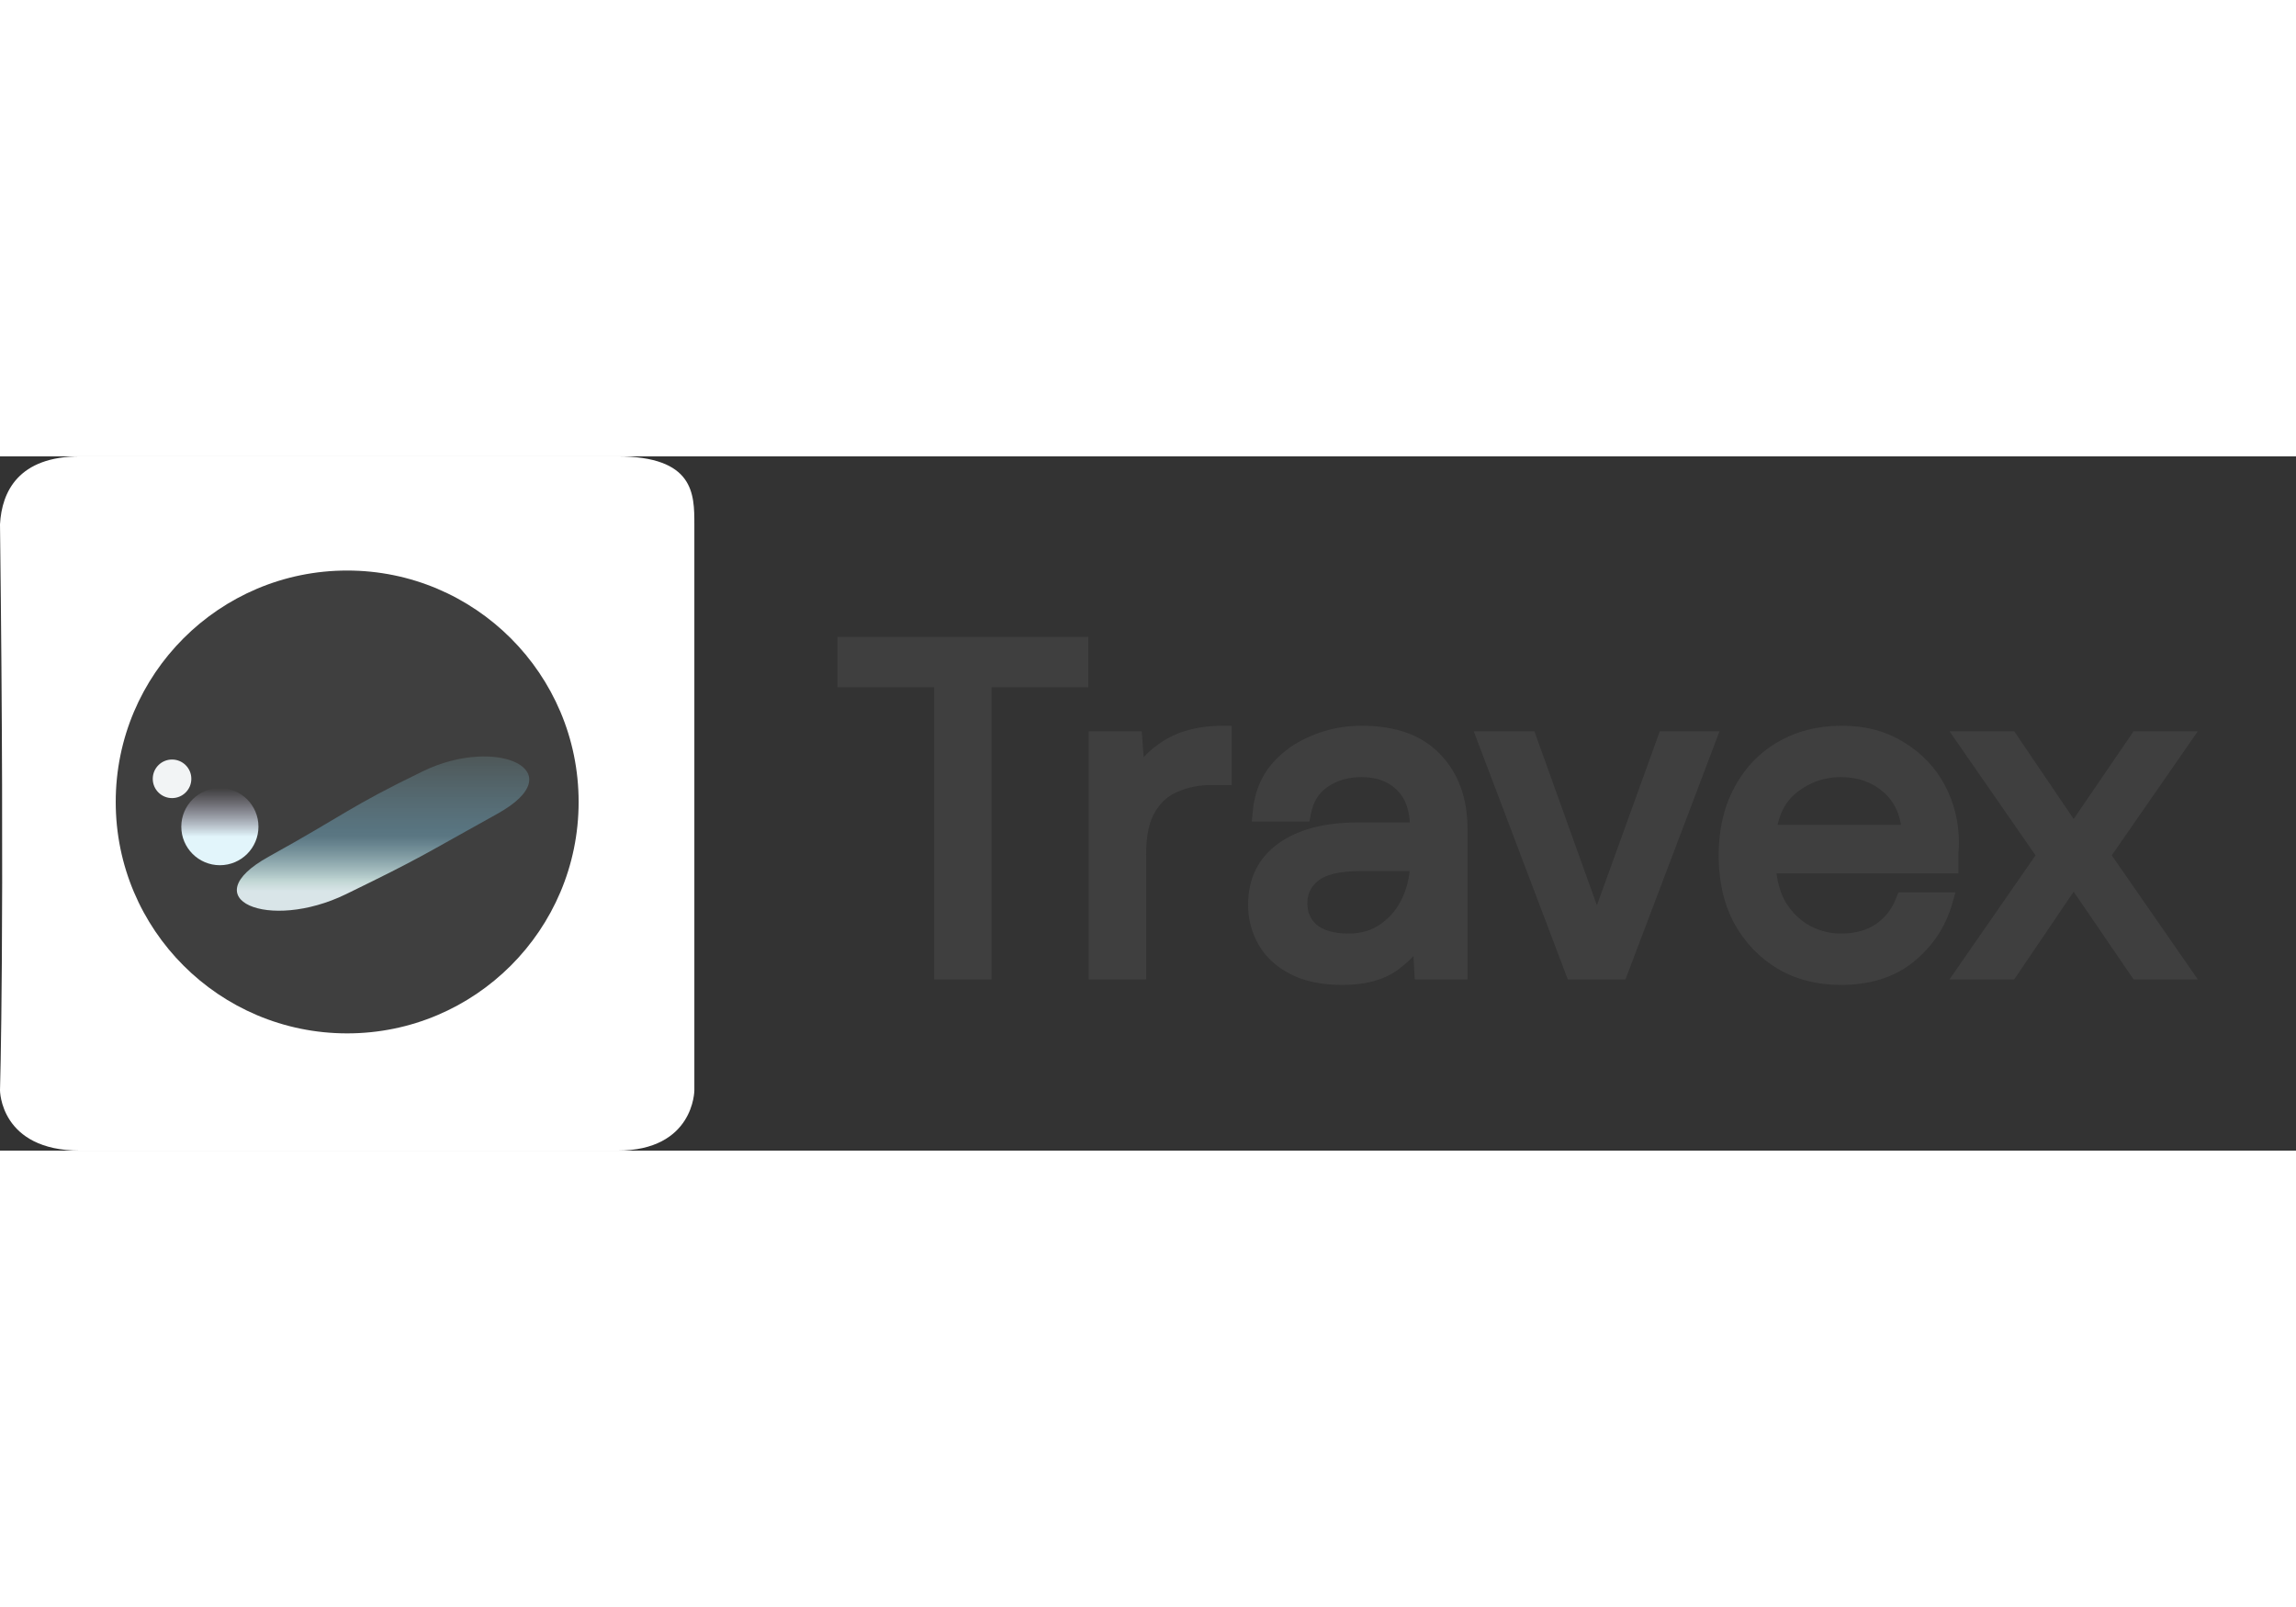 <svg width="100" height="70" viewBox="0 0 992 300" fill="none" xmlns="http://www.w3.org/2000/svg">
<rect x="0" y="0" width="992" height="300" fill="#333333" stroke="none"/>
<path d="M0 273.913C0 273.913 2.133 205.87 0 29.348C0.786 15.193 8 1.96389e-05 34.667 5.81757e-06H266.667C300 4.29197e-06 300 16.304 300 29.348V273.913C300 273.913 300 300 266.667 300H34.667C2.54313e-06 300 0 273.913 0 273.913Z" fill="white"/>
<circle cx="150" cy="149.333" r="100" fill="#3F3F3F"/>
<path d="M116.143 172.939C149.481 154.478 150.814 151.525 182.819 136.018C214.824 120.511 248.162 136.018 214.824 154.478C181.486 172.939 182.819 172.939 149.481 189.184C116.143 205.429 82.804 191.399 116.143 172.939Z" fill="url(#paint0_linear_946_18)"/>
<ellipse cx="95" cy="160" rx="16.667" ry="16.667" fill="url(#paint1_linear_946_18)"/>
<ellipse cx="74.333" cy="139.333" rx="8.333" ry="8.333" fill="#F2F4F5"/>
<path d="M407.6 222V95.8H365.8V82H466.2V95.8H424.4V222H407.6ZM474.386 222V122.8H489.586L490.986 141.8C494.053 135.267 498.719 130.067 504.986 126.2C511.253 122.333 518.986 120.4 528.186 120.4V138H523.586C517.719 138 512.319 139.067 507.386 141.2C502.453 143.2 498.519 146.667 495.586 151.6C492.653 156.533 491.186 163.333 491.186 172V222H474.386ZM580.042 224.4C571.776 224.4 564.909 223 559.442 220.2C553.976 217.4 549.909 213.667 547.242 209C544.576 204.333 543.242 199.267 543.242 193.8C543.242 183.667 547.109 175.867 554.842 170.4C562.576 164.933 573.109 162.2 586.442 162.2H613.242V161C613.242 152.333 610.976 145.8 606.442 141.4C601.909 136.867 595.842 134.6 588.242 134.6C581.709 134.6 576.042 136.267 571.242 139.6C566.576 142.8 563.642 147.533 562.442 153.8H545.242C545.909 146.6 548.309 140.533 552.442 135.6C556.709 130.667 561.976 126.933 568.242 124.4C574.509 121.733 581.176 120.4 588.242 120.4C602.109 120.4 612.509 124.133 619.442 131.6C626.509 138.933 630.042 148.733 630.042 161V222H615.042L614.042 204.2C611.242 209.8 607.109 214.6 601.642 218.6C596.309 222.467 589.109 224.4 580.042 224.4ZM582.642 210.2C589.042 210.2 594.509 208.533 599.042 205.2C603.709 201.867 607.242 197.533 609.642 192.2C612.042 186.867 613.242 181.267 613.242 175.4V175.2H587.842C577.976 175.2 570.976 176.933 566.842 180.4C562.842 183.733 560.842 187.933 560.842 193C560.842 198.2 562.709 202.4 566.442 205.6C570.309 208.667 575.709 210.2 582.642 210.2ZM680.134 222L642.534 122.8H660.134L689.934 205.8L719.934 122.8H737.134L699.534 222H680.134ZM795.353 224.4C785.886 224.4 777.486 222.267 770.153 218C762.82 213.6 757.02 207.533 752.753 199.8C748.62 192.067 746.553 182.933 746.553 172.4C746.553 162 748.62 152.933 752.753 145.2C756.886 137.333 762.62 131.267 769.953 127C777.42 122.6 786.02 120.4 795.753 120.4C805.353 120.4 813.62 122.6 820.553 127C827.62 131.267 833.02 136.933 836.753 144C840.486 151.067 842.353 158.667 842.353 166.8C842.353 168.267 842.286 169.733 842.153 171.2C842.153 172.667 842.153 174.333 842.153 176.2H763.153C763.553 183.8 765.286 190.133 768.353 195.2C771.553 200.133 775.486 203.867 780.153 206.4C784.953 208.933 790.02 210.2 795.353 210.2C802.286 210.2 808.086 208.6 812.753 205.4C817.42 202.2 820.82 197.867 822.953 192.4H839.553C836.886 201.6 831.753 209.267 824.153 215.4C816.686 221.4 807.086 224.4 795.353 224.4ZM795.353 134.6C787.353 134.6 780.22 137.067 773.953 142C767.82 146.8 764.286 153.867 763.353 163.2H825.753C825.353 154.267 822.286 147.267 816.553 142.2C810.82 137.133 803.753 134.6 795.353 134.6ZM849.933 222L884.333 172.4L849.933 122.8H868.133L895.933 163.8L923.933 122.8H941.933L907.533 172.4L941.933 222H923.933L895.933 181L868.133 222H849.933Z" fill="#3F3F3F"/>
<path d="M407.6 222H403.6V226H407.6V222ZM407.6 95.8H411.6V91.8H407.6V95.8ZM365.8 95.8H361.8V99.8H365.8V95.8ZM365.8 82V78H361.8V82H365.8ZM466.2 82H470.2V78H466.2V82ZM466.2 95.8V99.8H470.2V95.8H466.2ZM424.4 95.8V91.8H420.4V95.8H424.4ZM424.4 222V226H428.4V222H424.4ZM411.6 222V95.8H403.6V222H411.6ZM407.6 91.8H365.8V99.8H407.6V91.8ZM369.8 95.8V82H361.8V95.8H369.8ZM365.8 86H466.2V78H365.8V86ZM462.2 82V95.8H470.2V82H462.2ZM466.2 91.8H424.4V99.8H466.2V91.8ZM420.4 95.8V222H428.4V95.8H420.4ZM424.4 218H407.6V226H424.4V218ZM474.386 222H470.386V226H474.386V222ZM474.386 122.8V118.8H470.386V122.8H474.386ZM489.586 122.8L493.575 122.506L493.302 118.8H489.586V122.8ZM490.986 141.8L486.997 142.094L488.119 157.322L494.607 143.5L490.986 141.8ZM504.986 126.2L502.886 122.796L502.886 122.796L504.986 126.2ZM528.186 120.4H532.186V116.4H528.186V120.4ZM528.186 138V142H532.186V138H528.186ZM507.386 141.2L508.889 144.907L508.931 144.89L508.974 144.871L507.386 141.2ZM491.186 222V226H495.186V222H491.186ZM478.386 222V122.8H470.386V222H478.386ZM474.386 126.8H489.586V118.8H474.386V126.8ZM485.597 123.094L486.997 142.094L494.975 141.506L493.575 122.506L485.597 123.094ZM494.607 143.5C497.336 137.685 501.467 133.071 507.086 129.604L502.886 122.796C495.971 127.062 490.769 132.848 487.365 140.1L494.607 143.5ZM507.086 129.604C512.582 126.213 519.544 124.4 528.186 124.4V116.4C518.428 116.4 509.924 118.453 502.886 122.796L507.086 129.604ZM524.186 120.4V138H532.186V120.4H524.186ZM528.186 134H523.586V142H528.186V134ZM523.586 134C517.224 134 511.277 135.159 505.798 137.529L508.974 144.871C513.361 142.974 518.215 142 523.586 142V134ZM505.883 137.493C500.076 139.847 495.49 143.934 492.148 149.556L499.024 153.644C501.548 149.399 504.83 146.553 508.889 144.907L505.883 137.493ZM492.148 149.556C488.705 155.346 487.186 162.953 487.186 172H495.186C495.186 163.713 496.6 157.721 499.024 153.644L492.148 149.556ZM487.186 172V222H495.186V172H487.186ZM491.186 218H474.386V226H491.186V218ZM559.442 220.2L561.266 216.64L561.266 216.64L559.442 220.2ZM547.242 209L550.715 207.015L547.242 209ZM554.842 170.4L552.533 167.134L552.533 167.134L554.842 170.4ZM613.242 162.2V166.2H617.242V162.2H613.242ZM606.442 141.4L603.614 144.228L603.635 144.25L603.656 144.27L606.442 141.4ZM571.242 139.6L573.504 142.899L573.514 142.892L573.524 142.885L571.242 139.6ZM562.442 153.8V157.8H565.749L566.371 154.552L562.442 153.8ZM545.242 153.8L541.259 153.431L540.855 157.8H545.242V153.8ZM552.442 135.6L549.417 132.983L549.396 133.007L549.376 133.031L552.442 135.6ZM568.242 124.4L569.741 128.108L569.775 128.095L569.808 128.081L568.242 124.4ZM619.442 131.6L616.511 134.322L616.536 134.349L616.562 134.376L619.442 131.6ZM630.042 222V226H634.042V222H630.042ZM615.042 222L611.048 222.224L611.261 226H615.042V222ZM614.042 204.2L618.036 203.976L617.192 188.956L610.464 202.411L614.042 204.2ZM601.642 218.6L603.99 221.838L603.997 221.833L604.004 221.828L601.642 218.6ZM599.042 205.2L596.717 201.945L596.695 201.961L596.673 201.977L599.042 205.2ZM609.642 192.2L613.29 193.841L613.29 193.841L609.642 192.2ZM613.242 175.2H617.242V171.2H613.242V175.2ZM566.842 180.4L569.403 183.473L569.413 183.465L566.842 180.4ZM566.442 205.6L563.839 208.637L563.897 208.687L563.957 208.734L566.442 205.6ZM580.042 220.4C572.2 220.4 566.007 219.068 561.266 216.64L557.619 223.76C563.811 226.932 571.351 228.4 580.042 228.4V220.4ZM561.266 216.64C556.389 214.142 552.944 210.915 550.715 207.015L543.769 210.985C546.874 216.418 551.562 220.658 557.619 223.76L561.266 216.64ZM550.715 207.015C548.4 202.964 547.242 198.583 547.242 193.8H539.242C539.242 199.95 540.751 205.703 543.769 210.985L550.715 207.015ZM547.242 193.8C547.242 184.858 550.563 178.324 557.151 173.666L552.533 167.134C543.655 173.41 539.242 182.475 539.242 193.8H547.242ZM557.151 173.666C563.984 168.836 573.61 166.2 586.442 166.2V158.2C572.608 158.2 561.167 161.031 552.533 167.134L557.151 173.666ZM586.442 166.2H613.242V158.2H586.442V166.2ZM617.242 162.2V161H609.242V162.2H617.242ZM617.242 161C617.242 151.665 614.791 143.929 609.228 138.53L603.656 144.27C607.16 147.671 609.242 153.002 609.242 161H617.242ZM609.271 138.572C603.85 133.151 596.692 130.6 588.242 130.6V138.6C594.993 138.6 599.968 140.583 603.614 144.228L609.271 138.572ZM588.242 130.6C580.993 130.6 574.508 132.462 568.961 136.315L573.524 142.885C577.576 140.071 582.424 138.6 588.242 138.6V130.6ZM568.98 136.301C563.33 140.175 559.884 145.89 558.514 153.048L566.371 154.552C567.4 149.177 569.821 145.425 573.504 142.899L568.98 136.301ZM562.442 149.8H545.242V157.8H562.442V149.8ZM549.225 154.169C549.826 147.674 551.96 142.404 555.508 138.169L549.376 133.031C544.657 138.663 541.991 145.526 541.259 153.431L549.225 154.169ZM555.468 138.217C559.304 133.781 564.041 130.413 569.741 128.108L566.743 120.692C559.91 123.454 554.114 127.553 549.417 132.983L555.468 138.217ZM569.808 128.081C575.561 125.633 581.693 124.4 588.242 124.4V116.4C580.658 116.4 573.457 117.834 566.676 120.719L569.808 128.081ZM588.242 124.4C601.413 124.4 610.578 127.932 616.511 134.322L622.373 128.878C614.44 120.335 602.805 116.4 588.242 116.4V124.4ZM616.562 134.376C622.768 140.816 626.042 149.544 626.042 161H634.042C634.042 147.923 630.25 137.051 622.323 128.824L616.562 134.376ZM626.042 161V222H634.042V161H626.042ZM630.042 218H615.042V226H630.042V218ZM619.036 221.776L618.036 203.976L610.048 204.424L611.048 222.224L619.036 221.776ZM610.464 202.411C607.972 207.396 604.276 211.717 599.28 215.372L604.004 221.828C609.942 217.483 614.512 212.204 617.62 205.989L610.464 202.411ZM599.294 215.362C594.858 218.578 588.576 220.4 580.042 220.4V228.4C589.642 228.4 597.76 226.356 603.99 221.838L599.294 215.362ZM582.642 214.2C589.773 214.2 596.099 212.329 601.412 208.423L596.673 201.977C592.918 204.738 588.312 206.2 582.642 206.2V214.2ZM601.367 208.455C606.622 204.702 610.605 199.807 613.29 193.841L605.995 190.559C603.879 195.26 600.796 199.032 596.717 201.945L601.367 208.455ZM613.29 193.841C615.923 187.99 617.242 181.831 617.242 175.4H609.242C609.242 180.703 608.162 185.743 605.995 190.559L613.29 193.841ZM617.242 175.4V175.2H609.242V175.4H617.242ZM613.242 171.2H587.842V179.2H613.242V171.2ZM587.842 171.2C577.725 171.2 569.519 172.934 564.272 177.335L569.413 183.465C572.432 180.932 578.226 179.2 587.842 179.2V171.2ZM564.281 177.327C559.399 181.396 556.842 186.709 556.842 193H564.842C564.842 189.158 566.286 186.07 569.403 183.473L564.281 177.327ZM556.842 193C556.842 199.291 559.163 204.629 563.839 208.637L569.045 202.563C566.255 200.171 564.842 197.109 564.842 193H556.842ZM563.957 208.734C568.768 212.55 575.165 214.2 582.642 214.2V206.2C576.253 206.2 571.85 204.784 568.928 202.466L563.957 208.734ZM680.134 222L676.394 223.418L677.373 226H680.134V222ZM642.534 122.8V118.8H636.741L638.794 124.218L642.534 122.8ZM660.134 122.8L663.899 121.448L662.948 118.8H660.134V122.8ZM689.934 205.8L686.17 207.152L689.922 217.602L693.696 207.16L689.934 205.8ZM719.934 122.8V118.8H717.127L716.173 121.44L719.934 122.8ZM737.134 122.8L740.875 124.218L742.928 118.8H737.134V122.8ZM699.534 222V226H702.296L703.275 223.418L699.534 222ZM683.875 220.582L646.275 121.382L638.794 124.218L676.394 223.418L683.875 220.582ZM642.534 126.8H660.134V118.8H642.534V126.8ZM656.37 124.152L686.17 207.152L693.699 204.448L663.899 121.448L656.37 124.152ZM693.696 207.16L723.696 124.16L716.173 121.44L686.173 204.44L693.696 207.16ZM719.934 126.8H737.134V118.8H719.934V126.8ZM733.394 121.382L695.794 220.582L703.275 223.418L740.875 124.218L733.394 121.382ZM699.534 218H680.134V226H699.534V218ZM770.153 218L768.095 221.43L768.118 221.444L768.142 221.457L770.153 218ZM752.753 199.8L749.225 201.686L749.238 201.709L749.251 201.732L752.753 199.8ZM752.753 145.2L756.281 147.086L756.288 147.073L756.294 147.061L752.753 145.2ZM769.953 127L771.965 130.457L771.974 130.452L771.984 130.446L769.953 127ZM820.553 127L818.41 130.377L818.447 130.401L818.486 130.424L820.553 127ZM836.753 144L840.29 142.132L836.753 144ZM842.153 171.2L838.17 170.838L838.153 171.019V171.2H842.153ZM842.153 176.2V180.2H846.153V176.2H842.153ZM763.153 176.2V172.2H758.937L759.159 176.41L763.153 176.2ZM768.353 195.2L764.931 197.271L764.963 197.325L764.997 197.377L768.353 195.2ZM780.153 206.4L778.245 209.915L778.265 209.927L778.286 209.938L780.153 206.4ZM812.753 205.4L810.491 202.101L810.491 202.101L812.753 205.4ZM822.953 192.4V188.4H820.22L819.227 190.946L822.953 192.4ZM839.553 192.4L843.395 193.514L844.877 188.4H839.553V192.4ZM824.153 215.4L826.659 218.518L826.665 218.513L824.153 215.4ZM773.953 142L776.418 145.15L776.427 145.143L773.953 142ZM763.353 163.2L759.373 162.802L758.933 167.2H763.353V163.2ZM825.753 163.2V167.2H829.936L829.749 163.021L825.753 163.2ZM816.553 142.2L819.202 139.203L819.202 139.203L816.553 142.2ZM795.353 220.4C786.509 220.4 778.819 218.414 772.165 214.543L768.142 221.457C776.154 226.119 785.264 228.4 795.353 228.4V220.4ZM772.211 214.57C765.503 210.545 760.193 205.004 756.255 197.868L749.251 201.732C753.847 210.062 760.136 216.655 768.095 221.43L772.211 214.57ZM756.281 197.914C752.514 190.867 750.553 182.407 750.553 172.4H742.553C742.553 183.459 744.725 193.266 749.225 201.686L756.281 197.914ZM750.553 172.4C750.553 162.536 752.51 154.14 756.281 147.086L749.225 143.314C744.729 151.727 742.553 161.464 742.553 172.4H750.553ZM756.294 147.061C760.095 139.826 765.313 134.328 771.965 130.457L767.942 123.543C759.927 128.206 753.678 134.84 749.212 143.339L756.294 147.061ZM771.984 130.446C778.762 126.452 786.644 124.4 795.753 124.4V116.4C785.395 116.4 776.077 118.748 767.922 123.554L771.984 130.446ZM795.753 124.4C804.725 124.4 812.219 126.449 818.41 130.377L822.696 123.623C815.02 118.751 805.982 116.4 795.753 116.4V124.4ZM818.486 130.424C824.952 134.328 829.834 139.466 833.216 145.868L840.29 142.132C836.206 134.401 830.288 128.205 822.621 123.576L818.486 130.424ZM833.216 145.868C836.64 152.349 838.353 159.306 838.353 166.8H846.353C846.353 158.027 844.333 149.785 840.29 142.132L833.216 145.868ZM838.353 166.8C838.353 168.145 838.292 169.491 838.17 170.838L846.137 171.562C846.281 169.976 846.353 168.388 846.353 166.8H838.353ZM838.153 171.2C838.153 171.203 838.153 171.206 838.153 171.209C838.153 171.211 838.153 171.214 838.153 171.217C838.153 171.22 838.153 171.223 838.153 171.226C838.153 171.229 838.153 171.232 838.153 171.234C838.153 171.237 838.153 171.24 838.153 171.243C838.153 171.246 838.153 171.249 838.153 171.252C838.153 171.255 838.153 171.257 838.153 171.26C838.153 171.263 838.153 171.266 838.153 171.269C838.153 171.272 838.153 171.275 838.153 171.278C838.153 171.28 838.153 171.283 838.153 171.286C838.153 171.289 838.153 171.292 838.153 171.295C838.153 171.298 838.153 171.301 838.153 171.303C838.153 171.306 838.153 171.309 838.153 171.312C838.153 171.315 838.153 171.318 838.153 171.321C838.153 171.324 838.153 171.327 838.153 171.329C838.153 171.332 838.153 171.335 838.153 171.338C838.153 171.341 838.153 171.344 838.153 171.347C838.153 171.35 838.153 171.353 838.153 171.355C838.153 171.358 838.153 171.361 838.153 171.364C838.153 171.367 838.153 171.37 838.153 171.373C838.153 171.376 838.153 171.379 838.153 171.381C838.153 171.384 838.153 171.387 838.153 171.39C838.153 171.393 838.153 171.396 838.153 171.399C838.153 171.402 838.153 171.405 838.153 171.408C838.153 171.41 838.153 171.413 838.153 171.416C838.153 171.419 838.153 171.422 838.153 171.425C838.153 171.428 838.153 171.431 838.153 171.434C838.153 171.437 838.153 171.44 838.153 171.442C838.153 171.445 838.153 171.448 838.153 171.451C838.153 171.454 838.153 171.457 838.153 171.46C838.153 171.463 838.153 171.466 838.153 171.469C838.153 171.472 838.153 171.474 838.153 171.477C838.153 171.48 838.153 171.483 838.153 171.486C838.153 171.489 838.153 171.492 838.153 171.495C838.153 171.498 838.153 171.501 838.153 171.504C838.153 171.507 838.153 171.509 838.153 171.512C838.153 171.515 838.153 171.518 838.153 171.521C838.153 171.524 838.153 171.527 838.153 171.53C838.153 171.533 838.153 171.536 838.153 171.539C838.153 171.542 838.153 171.544 838.153 171.547C838.153 171.55 838.153 171.553 838.153 171.556C838.153 171.559 838.153 171.562 838.153 171.565C838.153 171.568 838.153 171.571 838.153 171.574C838.153 171.577 838.153 171.58 838.153 171.583C838.153 171.585 838.153 171.588 838.153 171.591C838.153 171.594 838.153 171.597 838.153 171.6C838.153 171.603 838.153 171.606 838.153 171.609C838.153 171.612 838.153 171.615 838.153 171.618C838.153 171.621 838.153 171.624 838.153 171.627C838.153 171.63 838.153 171.632 838.153 171.635C838.153 171.638 838.153 171.641 838.153 171.644C838.153 171.647 838.153 171.65 838.153 171.653C838.153 171.656 838.153 171.659 838.153 171.662C838.153 171.665 838.153 171.668 838.153 171.671C838.153 171.674 838.153 171.677 838.153 171.68C838.153 171.683 838.153 171.685 838.153 171.688C838.153 171.691 838.153 171.694 838.153 171.697C838.153 171.7 838.153 171.703 838.153 171.706C838.153 171.709 838.153 171.712 838.153 171.715C838.153 171.718 838.153 171.721 838.153 171.724C838.153 171.727 838.153 171.73 838.153 171.733C838.153 171.736 838.153 171.739 838.153 171.742C838.153 171.745 838.153 171.748 838.153 171.75C838.153 171.753 838.153 171.756 838.153 171.759C838.153 171.762 838.153 171.765 838.153 171.768C838.153 171.771 838.153 171.774 838.153 171.777C838.153 171.78 838.153 171.783 838.153 171.786C838.153 171.789 838.153 171.792 838.153 171.795C838.153 171.798 838.153 171.801 838.153 171.804C838.153 171.807 838.153 171.81 838.153 171.813C838.153 171.816 838.153 171.819 838.153 171.822C838.153 171.825 838.153 171.828 838.153 171.831C838.153 171.834 838.153 171.837 838.153 171.84C838.153 171.843 838.153 171.845 838.153 171.848C838.153 171.851 838.153 171.854 838.153 171.857C838.153 171.86 838.153 171.863 838.153 171.866C838.153 171.869 838.153 171.872 838.153 171.875C838.153 171.878 838.153 171.881 838.153 171.884C838.153 171.887 838.153 171.89 838.153 171.893C838.153 171.896 838.153 171.899 838.153 171.902C838.153 171.905 838.153 171.908 838.153 171.911C838.153 171.914 838.153 171.917 838.153 171.92C838.153 171.923 838.153 171.926 838.153 171.929C838.153 171.932 838.153 171.935 838.153 171.938C838.153 171.941 838.153 171.944 838.153 171.947C838.153 171.95 838.153 171.953 838.153 171.956C838.153 171.959 838.153 171.962 838.153 171.965C838.153 171.968 838.153 171.971 838.153 171.974C838.153 171.977 838.153 171.98 838.153 171.983C838.153 171.986 838.153 171.989 838.153 171.992C838.153 171.995 838.153 171.998 838.153 172.001C838.153 172.004 838.153 172.007 838.153 172.01C838.153 172.013 838.153 172.016 838.153 172.019C838.153 172.022 838.153 172.025 838.153 172.028C838.153 172.031 838.153 172.034 838.153 172.037C838.153 172.04 838.153 172.043 838.153 172.046C838.153 172.049 838.153 172.052 838.153 172.055C838.153 172.058 838.153 172.061 838.153 172.064C838.153 172.067 838.153 172.07 838.153 172.073C838.153 172.076 838.153 172.079 838.153 172.082C838.153 172.085 838.153 172.088 838.153 172.091C838.153 172.094 838.153 172.097 838.153 172.1C838.153 172.103 838.153 172.106 838.153 172.109C838.153 172.112 838.153 172.115 838.153 172.119C838.153 172.122 838.153 172.125 838.153 172.128C838.153 172.131 838.153 172.134 838.153 172.137C838.153 172.14 838.153 172.143 838.153 172.146C838.153 172.149 838.153 172.152 838.153 172.155C838.153 172.158 838.153 172.161 838.153 172.164C838.153 172.167 838.153 172.17 838.153 172.173C838.153 172.176 838.153 172.179 838.153 172.182C838.153 172.185 838.153 172.188 838.153 172.191C838.153 172.194 838.153 172.197 838.153 172.2C838.153 172.203 838.153 172.206 838.153 172.209C838.153 172.212 838.153 172.216 838.153 172.219C838.153 172.222 838.153 172.225 838.153 172.228C838.153 172.231 838.153 172.234 838.153 172.237C838.153 172.24 838.153 172.243 838.153 172.246C838.153 172.249 838.153 172.252 838.153 172.255C838.153 172.258 838.153 172.261 838.153 172.264C838.153 172.267 838.153 172.27 838.153 172.273C838.153 172.276 838.153 172.279 838.153 172.283C838.153 172.286 838.153 172.289 838.153 172.292C838.153 172.295 838.153 172.298 838.153 172.301C838.153 172.304 838.153 172.307 838.153 172.31C838.153 172.313 838.153 172.316 838.153 172.319C838.153 172.322 838.153 172.325 838.153 172.328C838.153 172.331 838.153 172.334 838.153 172.337C838.153 172.341 838.153 172.344 838.153 172.347C838.153 172.35 838.153 172.353 838.153 172.356C838.153 172.359 838.153 172.362 838.153 172.365C838.153 172.368 838.153 172.371 838.153 172.374C838.153 172.377 838.153 172.38 838.153 172.383C838.153 172.387 838.153 172.39 838.153 172.393C838.153 172.396 838.153 172.399 838.153 172.402C838.153 172.405 838.153 172.408 838.153 172.411C838.153 172.414 838.153 172.417 838.153 172.42C838.153 172.423 838.153 172.426 838.153 172.43C838.153 172.433 838.153 172.436 838.153 172.439C838.153 172.442 838.153 172.445 838.153 172.448C838.153 172.451 838.153 172.454 838.153 172.457C838.153 172.46 838.153 172.463 838.153 172.466C838.153 172.47 838.153 172.473 838.153 172.476C838.153 172.479 838.153 172.482 838.153 172.485C838.153 172.488 838.153 172.491 838.153 172.494C838.153 172.497 838.153 172.5 838.153 172.503C838.153 172.507 838.153 172.51 838.153 172.513C838.153 172.516 838.153 172.519 838.153 172.522C838.153 172.525 838.153 172.528 838.153 172.531C838.153 172.534 838.153 172.537 838.153 172.541C838.153 172.544 838.153 172.547 838.153 172.55C838.153 172.553 838.153 172.556 838.153 172.559C838.153 172.562 838.153 172.565 838.153 172.568C838.153 172.572 838.153 172.575 838.153 172.578C838.153 172.581 838.153 172.584 838.153 172.587C838.153 172.59 838.153 172.593 838.153 172.596C838.153 172.599 838.153 172.603 838.153 172.606C838.153 172.609 838.153 172.612 838.153 172.615C838.153 172.618 838.153 172.621 838.153 172.624C838.153 172.627 838.153 172.63 838.153 172.634C838.153 172.637 838.153 172.64 838.153 172.643C838.153 172.646 838.153 172.649 838.153 172.652C838.153 172.655 838.153 172.658 838.153 172.662C838.153 172.665 838.153 172.668 838.153 172.671C838.153 172.674 838.153 172.677 838.153 172.68C838.153 172.683 838.153 172.687 838.153 172.69C838.153 172.693 838.153 172.696 838.153 172.699C838.153 172.702 838.153 172.705 838.153 172.708C838.153 172.711 838.153 172.715 838.153 172.718C838.153 172.721 838.153 172.724 838.153 172.727C838.153 172.73 838.153 172.733 838.153 172.736C838.153 172.74 838.153 172.743 838.153 172.746C838.153 172.749 838.153 172.752 838.153 172.755C838.153 172.758 838.153 172.761 838.153 172.765C838.153 172.768 838.153 172.771 838.153 172.774C838.153 172.777 838.153 172.78 838.153 172.783C838.153 172.787 838.153 172.79 838.153 172.793C838.153 172.796 838.153 172.799 838.153 172.802C838.153 172.805 838.153 172.808 838.153 172.812C838.153 172.815 838.153 172.818 838.153 172.821C838.153 172.824 838.153 172.827 838.153 172.83C838.153 172.834 838.153 172.837 838.153 172.84C838.153 172.843 838.153 172.846 838.153 172.849C838.153 172.852 838.153 172.856 838.153 172.859C838.153 172.862 838.153 172.865 838.153 172.868C838.153 172.871 838.153 172.874 838.153 172.878C838.153 172.881 838.153 172.884 838.153 172.887C838.153 172.89 838.153 172.893 838.153 172.897C838.153 172.9 838.153 172.903 838.153 172.906C838.153 172.909 838.153 172.912 838.153 172.915C838.153 172.919 838.153 172.922 838.153 172.925C838.153 172.928 838.153 172.931 838.153 172.934C838.153 172.938 838.153 172.941 838.153 172.944C838.153 172.947 838.153 172.95 838.153 172.953C838.153 172.956 838.153 172.96 838.153 172.963C838.153 172.966 838.153 172.969 838.153 172.972C838.153 172.975 838.153 172.979 838.153 172.982C838.153 172.985 838.153 172.988 838.153 172.991C838.153 172.994 838.153 172.998 838.153 173.001C838.153 173.004 838.153 173.007 838.153 173.01C838.153 173.013 838.153 173.017 838.153 173.02C838.153 173.023 838.153 173.026 838.153 173.029C838.153 173.033 838.153 173.036 838.153 173.039C838.153 173.042 838.153 173.045 838.153 173.048C838.153 173.052 838.153 173.055 838.153 173.058C838.153 173.061 838.153 173.064 838.153 173.067C838.153 173.071 838.153 173.074 838.153 173.077C838.153 173.08 838.153 173.083 838.153 173.087C838.153 173.09 838.153 173.093 838.153 173.096C838.153 173.099 838.153 173.102 838.153 173.106C838.153 173.109 838.153 173.112 838.153 173.115C838.153 173.118 838.153 173.122 838.153 173.125C838.153 173.128 838.153 173.131 838.153 173.134C838.153 173.137 838.153 173.141 838.153 173.144C838.153 173.147 838.153 173.15 838.153 173.153C838.153 173.157 838.153 173.16 838.153 173.163C838.153 173.166 838.153 173.169 838.153 173.173C838.153 173.176 838.153 173.179 838.153 173.182C838.153 173.185 838.153 173.189 838.153 173.192C838.153 173.195 838.153 173.198 838.153 173.201C838.153 173.205 838.153 173.208 838.153 173.211C838.153 173.214 838.153 173.217 838.153 173.221C838.153 173.224 838.153 173.227 838.153 173.23C838.153 173.233 838.153 173.237 838.153 173.24C838.153 173.243 838.153 173.246 838.153 173.249C838.153 173.253 838.153 173.256 838.153 173.259C838.153 173.262 838.153 173.266 838.153 173.269C838.153 173.272 838.153 173.275 838.153 173.278C838.153 173.282 838.153 173.285 838.153 173.288C838.153 173.291 838.153 173.294 838.153 173.298C838.153 173.301 838.153 173.304 838.153 173.307C838.153 173.311 838.153 173.314 838.153 173.317C838.153 173.32 838.153 173.323 838.153 173.327C838.153 173.33 838.153 173.333 838.153 173.336C838.153 173.339 838.153 173.343 838.153 173.346C838.153 173.349 838.153 173.352 838.153 173.356C838.153 173.359 838.153 173.362 838.153 173.365C838.153 173.369 838.153 173.372 838.153 173.375C838.153 173.378 838.153 173.381 838.153 173.385C838.153 173.388 838.153 173.391 838.153 173.394C838.153 173.398 838.153 173.401 838.153 173.404C838.153 173.407 838.153 173.41 838.153 173.414C838.153 173.417 838.153 173.42 838.153 173.423C838.153 173.427 838.153 173.43 838.153 173.433C838.153 173.436 838.153 173.44 838.153 173.443C838.153 173.446 838.153 173.449 838.153 173.453C838.153 173.456 838.153 173.459 838.153 173.462C838.153 173.466 838.153 173.469 838.153 173.472C838.153 173.475 838.153 173.479 838.153 173.482C838.153 173.485 838.153 173.488 838.153 173.491C838.153 173.495 838.153 173.498 838.153 173.501C838.153 173.504 838.153 173.508 838.153 173.511C838.153 173.514 838.153 173.517 838.153 173.521C838.153 173.524 838.153 173.527 838.153 173.53C838.153 173.534 838.153 173.537 838.153 173.54C838.153 173.543 838.153 173.547 838.153 173.55C838.153 173.553 838.153 173.557 838.153 173.56C838.153 173.563 838.153 173.566 838.153 173.57C838.153 173.573 838.153 173.576 838.153 173.579C838.153 173.583 838.153 173.586 838.153 173.589C838.153 173.592 838.153 173.596 838.153 173.599C838.153 173.602 838.153 173.605 838.153 173.609C838.153 173.612 838.153 173.615 838.153 173.618C838.153 173.622 838.153 173.625 838.153 173.628C838.153 173.632 838.153 173.635 838.153 173.638C838.153 173.641 838.153 173.645 838.153 173.648C838.153 173.651 838.153 173.654 838.153 173.658C838.153 173.661 838.153 173.664 838.153 173.668C838.153 173.671 838.153 173.674 838.153 173.677C838.153 173.681 838.153 173.684 838.153 173.687C838.153 173.69 838.153 173.694 838.153 173.697C838.153 173.7 838.153 173.704 838.153 173.707C838.153 173.71 838.153 173.713 838.153 173.717C838.153 173.72 838.153 173.723 838.153 173.727C838.153 173.73 838.153 173.733 838.153 173.736C838.153 173.74 838.153 173.743 838.153 173.746C838.153 173.75 838.153 173.753 838.153 173.756C838.153 173.759 838.153 173.763 838.153 173.766C838.153 173.769 838.153 173.773 838.153 173.776C838.153 173.779 838.153 173.782 838.153 173.786C838.153 173.789 838.153 173.792 838.153 173.796C838.153 173.799 838.153 173.802 838.153 173.805C838.153 173.809 838.153 173.812 838.153 173.815C838.153 173.819 838.153 173.822 838.153 173.825C838.153 173.829 838.153 173.832 838.153 173.835C838.153 173.838 838.153 173.842 838.153 173.845C838.153 173.848 838.153 173.852 838.153 173.855C838.153 173.858 838.153 173.862 838.153 173.865C838.153 173.868 838.153 173.871 838.153 173.875C838.153 173.878 838.153 173.881 838.153 173.885C838.153 173.888 838.153 173.891 838.153 173.895C838.153 173.898 838.153 173.901 838.153 173.905C838.153 173.908 838.153 173.911 838.153 173.914C838.153 173.918 838.153 173.921 838.153 173.924C838.153 173.928 838.153 173.931 838.153 173.934C838.153 173.938 838.153 173.941 838.153 173.944C838.153 173.948 838.153 173.951 838.153 173.954C838.153 173.958 838.153 173.961 838.153 173.964C838.153 173.968 838.153 173.971 838.153 173.974C838.153 173.977 838.153 173.981 838.153 173.984C838.153 173.987 838.153 173.991 838.153 173.994C838.153 173.997 838.153 174.001 838.153 174.004C838.153 174.007 838.153 174.011 838.153 174.014C838.153 174.017 838.153 174.021 838.153 174.024C838.153 174.027 838.153 174.031 838.153 174.034C838.153 174.037 838.153 174.041 838.153 174.044C838.153 174.047 838.153 174.051 838.153 174.054C838.153 174.057 838.153 174.061 838.153 174.064C838.153 174.067 838.153 174.071 838.153 174.074C838.153 174.077 838.153 174.081 838.153 174.084C838.153 174.087 838.153 174.091 838.153 174.094C838.153 174.097 838.153 174.101 838.153 174.104C838.153 174.107 838.153 174.111 838.153 174.114C838.153 174.117 838.153 174.121 838.153 174.124C838.153 174.127 838.153 174.131 838.153 174.134C838.153 174.137 838.153 174.141 838.153 174.144C838.153 174.148 838.153 174.151 838.153 174.154C838.153 174.158 838.153 174.161 838.153 174.164C838.153 174.168 838.153 174.171 838.153 174.174C838.153 174.178 838.153 174.181 838.153 174.184C838.153 174.188 838.153 174.191 838.153 174.194C838.153 174.198 838.153 174.201 838.153 174.204C838.153 174.208 838.153 174.211 838.153 174.215C838.153 174.218 838.153 174.221 838.153 174.225C838.153 174.228 838.153 174.231 838.153 174.235C838.153 174.238 838.153 174.241 838.153 174.245C838.153 174.248 838.153 174.252 838.153 174.255C838.153 174.258 838.153 174.262 838.153 174.265C838.153 174.268 838.153 174.272 838.153 174.275C838.153 174.278 838.153 174.282 838.153 174.285C838.153 174.289 838.153 174.292 838.153 174.295C838.153 174.299 838.153 174.302 838.153 174.305C838.153 174.309 838.153 174.312 838.153 174.316C838.153 174.319 838.153 174.322 838.153 174.326C838.153 174.329 838.153 174.332 838.153 174.336C838.153 174.339 838.153 174.343 838.153 174.346C838.153 174.349 838.153 174.353 838.153 174.356C838.153 174.359 838.153 174.363 838.153 174.366C838.153 174.37 838.153 174.373 838.153 174.376C838.153 174.38 838.153 174.383 838.153 174.386C838.153 174.39 838.153 174.393 838.153 174.397C838.153 174.4 838.153 174.403 838.153 174.407C838.153 174.41 838.153 174.414 838.153 174.417C838.153 174.42 838.153 174.424 838.153 174.427C838.153 174.43 838.153 174.434 838.153 174.437C838.153 174.441 838.153 174.444 838.153 174.447C838.153 174.451 838.153 174.454 838.153 174.458C838.153 174.461 838.153 174.464 838.153 174.468C838.153 174.471 838.153 174.475 838.153 174.478C838.153 174.481 838.153 174.485 838.153 174.488C838.153 174.492 838.153 174.495 838.153 174.498C838.153 174.502 838.153 174.505 838.153 174.509C838.153 174.512 838.153 174.515 838.153 174.519C838.153 174.522 838.153 174.526 838.153 174.529C838.153 174.532 838.153 174.536 838.153 174.539C838.153 174.543 838.153 174.546 838.153 174.549C838.153 174.553 838.153 174.556 838.153 174.56C838.153 174.563 838.153 174.566 838.153 174.57C838.153 174.573 838.153 174.577 838.153 174.58C838.153 174.584 838.153 174.587 838.153 174.59C838.153 174.594 838.153 174.597 838.153 174.601C838.153 174.604 838.153 174.607 838.153 174.611C838.153 174.614 838.153 174.618 838.153 174.621C838.153 174.625 838.153 174.628 838.153 174.631C838.153 174.635 838.153 174.638 838.153 174.642C838.153 174.645 838.153 174.648 838.153 174.652C838.153 174.655 838.153 174.659 838.153 174.662C838.153 174.666 838.153 174.669 838.153 174.672C838.153 174.676 838.153 174.679 838.153 174.683C838.153 174.686 838.153 174.69 838.153 174.693C838.153 174.696 838.153 174.7 838.153 174.703C838.153 174.707 838.153 174.71 838.153 174.714C838.153 174.717 838.153 174.72 838.153 174.724C838.153 174.727 838.153 174.731 838.153 174.734C838.153 174.738 838.153 174.741 838.153 174.745C838.153 174.748 838.153 174.751 838.153 174.755C838.153 174.758 838.153 174.762 838.153 174.765C838.153 174.769 838.153 174.772 838.153 174.775C838.153 174.779 838.153 174.782 838.153 174.786C838.153 174.789 838.153 174.793 838.153 174.796C838.153 174.8 838.153 174.803 838.153 174.806C838.153 174.81 838.153 174.813 838.153 174.817C838.153 174.82 838.153 174.824 838.153 174.827C838.153 174.831 838.153 174.834 838.153 174.837C838.153 174.841 838.153 174.844 838.153 174.848C838.153 174.851 838.153 174.855 838.153 174.858C838.153 174.862 838.153 174.865 838.153 174.869C838.153 174.872 838.153 174.875 838.153 174.879C838.153 174.882 838.153 174.886 838.153 174.889C838.153 174.893 838.153 174.896 838.153 174.9C838.153 174.903 838.153 174.907 838.153 174.91C838.153 174.914 838.153 174.917 838.153 174.92C838.153 174.924 838.153 174.927 838.153 174.931C838.153 174.934 838.153 174.938 838.153 174.941C838.153 174.945 838.153 174.948 838.153 174.952C838.153 174.955 838.153 174.959 838.153 174.962C838.153 174.966 838.153 174.969 838.153 174.972C838.153 174.976 838.153 174.979 838.153 174.983C838.153 174.986 838.153 174.99 838.153 174.993C838.153 174.997 838.153 175 838.153 175.004C838.153 175.007 838.153 175.011 838.153 175.014C838.153 175.018 838.153 175.021 838.153 175.025C838.153 175.028 838.153 175.032 838.153 175.035C838.153 175.038 838.153 175.042 838.153 175.045C838.153 175.049 838.153 175.052 838.153 175.056C838.153 175.059 838.153 175.063 838.153 175.066C838.153 175.07 838.153 175.073 838.153 175.077C838.153 175.08 838.153 175.084 838.153 175.087C838.153 175.091 838.153 175.094 838.153 175.098C838.153 175.101 838.153 175.105 838.153 175.108C838.153 175.112 838.153 175.115 838.153 175.119C838.153 175.122 838.153 175.126 838.153 175.129C838.153 175.133 838.153 175.136 838.153 175.14C838.153 175.143 838.153 175.147 838.153 175.15C838.153 175.154 838.153 175.157 838.153 175.161C838.153 175.164 838.153 175.168 838.153 175.171C838.153 175.175 838.153 175.178 838.153 175.182C838.153 175.185 838.153 175.189 838.153 175.192C838.153 175.196 838.153 175.199 838.153 175.203C838.153 175.206 838.153 175.21 838.153 175.213C838.153 175.217 838.153 175.22 838.153 175.224C838.153 175.227 838.153 175.231 838.153 175.234C838.153 175.238 838.153 175.241 838.153 175.245C838.153 175.248 838.153 175.252 838.153 175.255C838.153 175.259 838.153 175.262 838.153 175.266C838.153 175.269 838.153 175.273 838.153 175.276C838.153 175.28 838.153 175.283 838.153 175.287C838.153 175.29 838.153 175.294 838.153 175.297C838.153 175.301 838.153 175.304 838.153 175.308C838.153 175.311 838.153 175.315 838.153 175.319C838.153 175.322 838.153 175.326 838.153 175.329C838.153 175.333 838.153 175.336 838.153 175.34C838.153 175.343 838.153 175.347 838.153 175.35C838.153 175.354 838.153 175.357 838.153 175.361C838.153 175.364 838.153 175.368 838.153 175.371C838.153 175.375 838.153 175.378 838.153 175.382C838.153 175.385 838.153 175.389 838.153 175.393C838.153 175.396 838.153 175.4 838.153 175.403C838.153 175.407 838.153 175.41 838.153 175.414C838.153 175.417 838.153 175.421 838.153 175.424C838.153 175.428 838.153 175.431 838.153 175.435C838.153 175.439 838.153 175.442 838.153 175.446C838.153 175.449 838.153 175.453 838.153 175.456C838.153 175.46 838.153 175.463 838.153 175.467C838.153 175.47 838.153 175.474 838.153 175.477C838.153 175.481 838.153 175.485 838.153 175.488C838.153 175.492 838.153 175.495 838.153 175.499C838.153 175.502 838.153 175.506 838.153 175.509C838.153 175.513 838.153 175.516 838.153 175.52C838.153 175.524 838.153 175.527 838.153 175.531C838.153 175.534 838.153 175.538 838.153 175.541C838.153 175.545 838.153 175.548 838.153 175.552C838.153 175.556 838.153 175.559 838.153 175.563C838.153 175.566 838.153 175.57 838.153 175.573C838.153 175.577 838.153 175.58 838.153 175.584C838.153 175.588 838.153 175.591 838.153 175.595C838.153 175.598 838.153 175.602 838.153 175.605C838.153 175.609 838.153 175.612 838.153 175.616C838.153 175.62 838.153 175.623 838.153 175.627C838.153 175.63 838.153 175.634 838.153 175.637C838.153 175.641 838.153 175.645 838.153 175.648C838.153 175.652 838.153 175.655 838.153 175.659C838.153 175.662 838.153 175.666 838.153 175.67C838.153 175.673 838.153 175.677 838.153 175.68C838.153 175.684 838.153 175.687 838.153 175.691C838.153 175.695 838.153 175.698 838.153 175.702C838.153 175.705 838.153 175.709 838.153 175.712C838.153 175.716 838.153 175.72 838.153 175.723C838.153 175.727 838.153 175.73 838.153 175.734C838.153 175.737 838.153 175.741 838.153 175.745C838.153 175.748 838.153 175.752 838.153 175.755C838.153 175.759 838.153 175.763 838.153 175.766C838.153 175.77 838.153 175.773 838.153 175.777C838.153 175.781 838.153 175.784 838.153 175.788C838.153 175.791 838.153 175.795 838.153 175.798C838.153 175.802 838.153 175.806 838.153 175.809C838.153 175.813 838.153 175.816 838.153 175.82C838.153 175.824 838.153 175.827 838.153 175.831C838.153 175.834 838.153 175.838 838.153 175.842C838.153 175.845 838.153 175.849 838.153 175.852C838.153 175.856 838.153 175.86 838.153 175.863C838.153 175.867 838.153 175.87 838.153 175.874C838.153 175.878 838.153 175.881 838.153 175.885C838.153 175.888 838.153 175.892 838.153 175.896C838.153 175.899 838.153 175.903 838.153 175.906C838.153 175.91 838.153 175.914 838.153 175.917C838.153 175.921 838.153 175.924 838.153 175.928C838.153 175.932 838.153 175.935 838.153 175.939C838.153 175.942 838.153 175.946 838.153 175.95C838.153 175.953 838.153 175.957 838.153 175.96C838.153 175.964 838.153 175.968 838.153 175.971C838.153 175.975 838.153 175.979 838.153 175.982C838.153 175.986 838.153 175.989 838.153 175.993C838.153 175.997 838.153 176 838.153 176.004C838.153 176.007 838.153 176.011 838.153 176.015C838.153 176.018 838.153 176.022 838.153 176.026C838.153 176.029 838.153 176.033 838.153 176.036C838.153 176.04 838.153 176.044 838.153 176.047C838.153 176.051 838.153 176.055 838.153 176.058C838.153 176.062 838.153 176.065 838.153 176.069C838.153 176.073 838.153 176.076 838.153 176.08C838.153 176.084 838.153 176.087 838.153 176.091C838.153 176.094 838.153 176.098 838.153 176.102C838.153 176.105 838.153 176.109 838.153 176.113C838.153 176.116 838.153 176.12 838.153 176.124C838.153 176.127 838.153 176.131 838.153 176.134C838.153 176.138 838.153 176.142 838.153 176.145C838.153 176.149 838.153 176.153 838.153 176.156C838.153 176.16 838.153 176.164 838.153 176.167C838.153 176.171 838.153 176.174 838.153 176.178C838.153 176.182 838.153 176.185 838.153 176.189C838.153 176.193 838.153 176.196 838.153 176.2H846.153C846.153 176.196 846.153 176.193 846.153 176.189C846.153 176.185 846.153 176.182 846.153 176.178C846.153 176.174 846.153 176.171 846.153 176.167C846.153 176.164 846.153 176.16 846.153 176.156C846.153 176.153 846.153 176.149 846.153 176.145C846.153 176.142 846.153 176.138 846.153 176.134C846.153 176.131 846.153 176.127 846.153 176.124C846.153 176.12 846.153 176.116 846.153 176.113C846.153 176.109 846.153 176.105 846.153 176.102C846.153 176.098 846.153 176.094 846.153 176.091C846.153 176.087 846.153 176.084 846.153 176.08C846.153 176.076 846.153 176.073 846.153 176.069C846.153 176.065 846.153 176.062 846.153 176.058C846.153 176.055 846.153 176.051 846.153 176.047C846.153 176.044 846.153 176.04 846.153 176.036C846.153 176.033 846.153 176.029 846.153 176.026C846.153 176.022 846.153 176.018 846.153 176.015C846.153 176.011 846.153 176.007 846.153 176.004C846.153 176 846.153 175.997 846.153 175.993C846.153 175.989 846.153 175.986 846.153 175.982C846.153 175.979 846.153 175.975 846.153 175.971C846.153 175.968 846.153 175.964 846.153 175.96C846.153 175.957 846.153 175.953 846.153 175.95C846.153 175.946 846.153 175.942 846.153 175.939C846.153 175.935 846.153 175.932 846.153 175.928C846.153 175.924 846.153 175.921 846.153 175.917C846.153 175.914 846.153 175.91 846.153 175.906C846.153 175.903 846.153 175.899 846.153 175.896C846.153 175.892 846.153 175.888 846.153 175.885C846.153 175.881 846.153 175.878 846.153 175.874C846.153 175.87 846.153 175.867 846.153 175.863C846.153 175.86 846.153 175.856 846.153 175.852C846.153 175.849 846.153 175.845 846.153 175.842C846.153 175.838 846.153 175.834 846.153 175.831C846.153 175.827 846.153 175.824 846.153 175.82C846.153 175.816 846.153 175.813 846.153 175.809C846.153 175.806 846.153 175.802 846.153 175.798C846.153 175.795 846.153 175.791 846.153 175.788C846.153 175.784 846.153 175.781 846.153 175.777C846.153 175.773 846.153 175.77 846.153 175.766C846.153 175.763 846.153 175.759 846.153 175.755C846.153 175.752 846.153 175.748 846.153 175.745C846.153 175.741 846.153 175.737 846.153 175.734C846.153 175.73 846.153 175.727 846.153 175.723C846.153 175.72 846.153 175.716 846.153 175.712C846.153 175.709 846.153 175.705 846.153 175.702C846.153 175.698 846.153 175.695 846.153 175.691C846.153 175.687 846.153 175.684 846.153 175.68C846.153 175.677 846.153 175.673 846.153 175.67C846.153 175.666 846.153 175.662 846.153 175.659C846.153 175.655 846.153 175.652 846.153 175.648C846.153 175.645 846.153 175.641 846.153 175.637C846.153 175.634 846.153 175.63 846.153 175.627C846.153 175.623 846.153 175.62 846.153 175.616C846.153 175.612 846.153 175.609 846.153 175.605C846.153 175.602 846.153 175.598 846.153 175.595C846.153 175.591 846.153 175.588 846.153 175.584C846.153 175.58 846.153 175.577 846.153 175.573C846.153 175.57 846.153 175.566 846.153 175.563C846.153 175.559 846.153 175.556 846.153 175.552C846.153 175.548 846.153 175.545 846.153 175.541C846.153 175.538 846.153 175.534 846.153 175.531C846.153 175.527 846.153 175.524 846.153 175.52C846.153 175.516 846.153 175.513 846.153 175.509C846.153 175.506 846.153 175.502 846.153 175.499C846.153 175.495 846.153 175.492 846.153 175.488C846.153 175.485 846.153 175.481 846.153 175.477C846.153 175.474 846.153 175.47 846.153 175.467C846.153 175.463 846.153 175.46 846.153 175.456C846.153 175.453 846.153 175.449 846.153 175.446C846.153 175.442 846.153 175.439 846.153 175.435C846.153 175.431 846.153 175.428 846.153 175.424C846.153 175.421 846.153 175.417 846.153 175.414C846.153 175.41 846.153 175.407 846.153 175.403C846.153 175.4 846.153 175.396 846.153 175.393C846.153 175.389 846.153 175.385 846.153 175.382C846.153 175.378 846.153 175.375 846.153 175.371C846.153 175.368 846.153 175.364 846.153 175.361C846.153 175.357 846.153 175.354 846.153 175.35C846.153 175.347 846.153 175.343 846.153 175.34C846.153 175.336 846.153 175.333 846.153 175.329C846.153 175.326 846.153 175.322 846.153 175.319C846.153 175.315 846.153 175.311 846.153 175.308C846.153 175.304 846.153 175.301 846.153 175.297C846.153 175.294 846.153 175.29 846.153 175.287C846.153 175.283 846.153 175.28 846.153 175.276C846.153 175.273 846.153 175.269 846.153 175.266C846.153 175.262 846.153 175.259 846.153 175.255C846.153 175.252 846.153 175.248 846.153 175.245C846.153 175.241 846.153 175.238 846.153 175.234C846.153 175.231 846.153 175.227 846.153 175.224C846.153 175.22 846.153 175.217 846.153 175.213C846.153 175.21 846.153 175.206 846.153 175.203C846.153 175.199 846.153 175.196 846.153 175.192C846.153 175.189 846.153 175.185 846.153 175.182C846.153 175.178 846.153 175.175 846.153 175.171C846.153 175.168 846.153 175.164 846.153 175.161C846.153 175.157 846.153 175.154 846.153 175.15C846.153 175.147 846.153 175.143 846.153 175.14C846.153 175.136 846.153 175.133 846.153 175.129C846.153 175.126 846.153 175.122 846.153 175.119C846.153 175.115 846.153 175.112 846.153 175.108C846.153 175.105 846.153 175.101 846.153 175.098C846.153 175.094 846.153 175.091 846.153 175.087C846.153 175.084 846.153 175.08 846.153 175.077C846.153 175.073 846.153 175.07 846.153 175.066C846.153 175.063 846.153 175.059 846.153 175.056C846.153 175.052 846.153 175.049 846.153 175.045C846.153 175.042 846.153 175.038 846.153 175.035C846.153 175.032 846.153 175.028 846.153 175.025C846.153 175.021 846.153 175.018 846.153 175.014C846.153 175.011 846.153 175.007 846.153 175.004C846.153 175 846.153 174.997 846.153 174.993C846.153 174.99 846.153 174.986 846.153 174.983C846.153 174.979 846.153 174.976 846.153 174.972C846.153 174.969 846.153 174.966 846.153 174.962C846.153 174.959 846.153 174.955 846.153 174.952C846.153 174.948 846.153 174.945 846.153 174.941C846.153 174.938 846.153 174.934 846.153 174.931C846.153 174.927 846.153 174.924 846.153 174.92C846.153 174.917 846.153 174.914 846.153 174.91C846.153 174.907 846.153 174.903 846.153 174.9C846.153 174.896 846.153 174.893 846.153 174.889C846.153 174.886 846.153 174.882 846.153 174.879C846.153 174.875 846.153 174.872 846.153 174.869C846.153 174.865 846.153 174.862 846.153 174.858C846.153 174.855 846.153 174.851 846.153 174.848C846.153 174.844 846.153 174.841 846.153 174.837C846.153 174.834 846.153 174.831 846.153 174.827C846.153 174.824 846.153 174.82 846.153 174.817C846.153 174.813 846.153 174.81 846.153 174.806C846.153 174.803 846.153 174.8 846.153 174.796C846.153 174.793 846.153 174.789 846.153 174.786C846.153 174.782 846.153 174.779 846.153 174.775C846.153 174.772 846.153 174.769 846.153 174.765C846.153 174.762 846.153 174.758 846.153 174.755C846.153 174.751 846.153 174.748 846.153 174.745C846.153 174.741 846.153 174.738 846.153 174.734C846.153 174.731 846.153 174.727 846.153 174.724C846.153 174.72 846.153 174.717 846.153 174.714C846.153 174.71 846.153 174.707 846.153 174.703C846.153 174.7 846.153 174.696 846.153 174.693C846.153 174.69 846.153 174.686 846.153 174.683C846.153 174.679 846.153 174.676 846.153 174.672C846.153 174.669 846.153 174.666 846.153 174.662C846.153 174.659 846.153 174.655 846.153 174.652C846.153 174.648 846.153 174.645 846.153 174.642C846.153 174.638 846.153 174.635 846.153 174.631C846.153 174.628 846.153 174.625 846.153 174.621C846.153 174.618 846.153 174.614 846.153 174.611C846.153 174.607 846.153 174.604 846.153 174.601C846.153 174.597 846.153 174.594 846.153 174.59C846.153 174.587 846.153 174.584 846.153 174.58C846.153 174.577 846.153 174.573 846.153 174.57C846.153 174.566 846.153 174.563 846.153 174.56C846.153 174.556 846.153 174.553 846.153 174.549C846.153 174.546 846.153 174.543 846.153 174.539C846.153 174.536 846.153 174.532 846.153 174.529C846.153 174.526 846.153 174.522 846.153 174.519C846.153 174.515 846.153 174.512 846.153 174.509C846.153 174.505 846.153 174.502 846.153 174.498C846.153 174.495 846.153 174.492 846.153 174.488C846.153 174.485 846.153 174.481 846.153 174.478C846.153 174.475 846.153 174.471 846.153 174.468C846.153 174.464 846.153 174.461 846.153 174.458C846.153 174.454 846.153 174.451 846.153 174.447C846.153 174.444 846.153 174.441 846.153 174.437C846.153 174.434 846.153 174.43 846.153 174.427C846.153 174.424 846.153 174.42 846.153 174.417C846.153 174.414 846.153 174.41 846.153 174.407C846.153 174.403 846.153 174.4 846.153 174.397C846.153 174.393 846.153 174.39 846.153 174.386C846.153 174.383 846.153 174.38 846.153 174.376C846.153 174.373 846.153 174.37 846.153 174.366C846.153 174.363 846.153 174.359 846.153 174.356C846.153 174.353 846.153 174.349 846.153 174.346C846.153 174.343 846.153 174.339 846.153 174.336C846.153 174.332 846.153 174.329 846.153 174.326C846.153 174.322 846.153 174.319 846.153 174.316C846.153 174.312 846.153 174.309 846.153 174.305C846.153 174.302 846.153 174.299 846.153 174.295C846.153 174.292 846.153 174.289 846.153 174.285C846.153 174.282 846.153 174.278 846.153 174.275C846.153 174.272 846.153 174.268 846.153 174.265C846.153 174.262 846.153 174.258 846.153 174.255C846.153 174.252 846.153 174.248 846.153 174.245C846.153 174.241 846.153 174.238 846.153 174.235C846.153 174.231 846.153 174.228 846.153 174.225C846.153 174.221 846.153 174.218 846.153 174.215C846.153 174.211 846.153 174.208 846.153 174.204C846.153 174.201 846.153 174.198 846.153 174.194C846.153 174.191 846.153 174.188 846.153 174.184C846.153 174.181 846.153 174.178 846.153 174.174C846.153 174.171 846.153 174.168 846.153 174.164C846.153 174.161 846.153 174.158 846.153 174.154C846.153 174.151 846.153 174.148 846.153 174.144C846.153 174.141 846.153 174.137 846.153 174.134C846.153 174.131 846.153 174.127 846.153 174.124C846.153 174.121 846.153 174.117 846.153 174.114C846.153 174.111 846.153 174.107 846.153 174.104C846.153 174.101 846.153 174.097 846.153 174.094C846.153 174.091 846.153 174.087 846.153 174.084C846.153 174.081 846.153 174.077 846.153 174.074C846.153 174.071 846.153 174.067 846.153 174.064C846.153 174.061 846.153 174.057 846.153 174.054C846.153 174.051 846.153 174.047 846.153 174.044C846.153 174.041 846.153 174.037 846.153 174.034C846.153 174.031 846.153 174.027 846.153 174.024C846.153 174.021 846.153 174.017 846.153 174.014C846.153 174.011 846.153 174.007 846.153 174.004C846.153 174.001 846.153 173.997 846.153 173.994C846.153 173.991 846.153 173.987 846.153 173.984C846.153 173.981 846.153 173.977 846.153 173.974C846.153 173.971 846.153 173.968 846.153 173.964C846.153 173.961 846.153 173.958 846.153 173.954C846.153 173.951 846.153 173.948 846.153 173.944C846.153 173.941 846.153 173.938 846.153 173.934C846.153 173.931 846.153 173.928 846.153 173.924C846.153 173.921 846.153 173.918 846.153 173.914C846.153 173.911 846.153 173.908 846.153 173.905C846.153 173.901 846.153 173.898 846.153 173.895C846.153 173.891 846.153 173.888 846.153 173.885C846.153 173.881 846.153 173.878 846.153 173.875C846.153 173.871 846.153 173.868 846.153 173.865C846.153 173.862 846.153 173.858 846.153 173.855C846.153 173.852 846.153 173.848 846.153 173.845C846.153 173.842 846.153 173.838 846.153 173.835C846.153 173.832 846.153 173.829 846.153 173.825C846.153 173.822 846.153 173.819 846.153 173.815C846.153 173.812 846.153 173.809 846.153 173.805C846.153 173.802 846.153 173.799 846.153 173.796C846.153 173.792 846.153 173.789 846.153 173.786C846.153 173.782 846.153 173.779 846.153 173.776C846.153 173.773 846.153 173.769 846.153 173.766C846.153 173.763 846.153 173.759 846.153 173.756C846.153 173.753 846.153 173.75 846.153 173.746C846.153 173.743 846.153 173.74 846.153 173.736C846.153 173.733 846.153 173.73 846.153 173.727C846.153 173.723 846.153 173.72 846.153 173.717C846.153 173.713 846.153 173.71 846.153 173.707C846.153 173.704 846.153 173.7 846.153 173.697C846.153 173.694 846.153 173.69 846.153 173.687C846.153 173.684 846.153 173.681 846.153 173.677C846.153 173.674 846.153 173.671 846.153 173.668C846.153 173.664 846.153 173.661 846.153 173.658C846.153 173.654 846.153 173.651 846.153 173.648C846.153 173.645 846.153 173.641 846.153 173.638C846.153 173.635 846.153 173.632 846.153 173.628C846.153 173.625 846.153 173.622 846.153 173.618C846.153 173.615 846.153 173.612 846.153 173.609C846.153 173.605 846.153 173.602 846.153 173.599C846.153 173.596 846.153 173.592 846.153 173.589C846.153 173.586 846.153 173.583 846.153 173.579C846.153 173.576 846.153 173.573 846.153 173.57C846.153 173.566 846.153 173.563 846.153 173.56C846.153 173.557 846.153 173.553 846.153 173.55C846.153 173.547 846.153 173.543 846.153 173.54C846.153 173.537 846.153 173.534 846.153 173.53C846.153 173.527 846.153 173.524 846.153 173.521C846.153 173.517 846.153 173.514 846.153 173.511C846.153 173.508 846.153 173.504 846.153 173.501C846.153 173.498 846.153 173.495 846.153 173.491C846.153 173.488 846.153 173.485 846.153 173.482C846.153 173.479 846.153 173.475 846.153 173.472C846.153 173.469 846.153 173.466 846.153 173.462C846.153 173.459 846.153 173.456 846.153 173.453C846.153 173.449 846.153 173.446 846.153 173.443C846.153 173.44 846.153 173.436 846.153 173.433C846.153 173.43 846.153 173.427 846.153 173.423C846.153 173.42 846.153 173.417 846.153 173.414C846.153 173.41 846.153 173.407 846.153 173.404C846.153 173.401 846.153 173.398 846.153 173.394C846.153 173.391 846.153 173.388 846.153 173.385C846.153 173.381 846.153 173.378 846.153 173.375C846.153 173.372 846.153 173.369 846.153 173.365C846.153 173.362 846.153 173.359 846.153 173.356C846.153 173.352 846.153 173.349 846.153 173.346C846.153 173.343 846.153 173.339 846.153 173.336C846.153 173.333 846.153 173.33 846.153 173.327C846.153 173.323 846.153 173.32 846.153 173.317C846.153 173.314 846.153 173.311 846.153 173.307C846.153 173.304 846.153 173.301 846.153 173.298C846.153 173.294 846.153 173.291 846.153 173.288C846.153 173.285 846.153 173.282 846.153 173.278C846.153 173.275 846.153 173.272 846.153 173.269C846.153 173.266 846.153 173.262 846.153 173.259C846.153 173.256 846.153 173.253 846.153 173.249C846.153 173.246 846.153 173.243 846.153 173.24C846.153 173.237 846.153 173.233 846.153 173.23C846.153 173.227 846.153 173.224 846.153 173.221C846.153 173.217 846.153 173.214 846.153 173.211C846.153 173.208 846.153 173.205 846.153 173.201C846.153 173.198 846.153 173.195 846.153 173.192C846.153 173.189 846.153 173.185 846.153 173.182C846.153 173.179 846.153 173.176 846.153 173.173C846.153 173.169 846.153 173.166 846.153 173.163C846.153 173.16 846.153 173.157 846.153 173.153C846.153 173.15 846.153 173.147 846.153 173.144C846.153 173.141 846.153 173.137 846.153 173.134C846.153 173.131 846.153 173.128 846.153 173.125C846.153 173.122 846.153 173.118 846.153 173.115C846.153 173.112 846.153 173.109 846.153 173.106C846.153 173.102 846.153 173.099 846.153 173.096C846.153 173.093 846.153 173.09 846.153 173.087C846.153 173.083 846.153 173.08 846.153 173.077C846.153 173.074 846.153 173.071 846.153 173.067C846.153 173.064 846.153 173.061 846.153 173.058C846.153 173.055 846.153 173.052 846.153 173.048C846.153 173.045 846.153 173.042 846.153 173.039C846.153 173.036 846.153 173.033 846.153 173.029C846.153 173.026 846.153 173.023 846.153 173.02C846.153 173.017 846.153 173.013 846.153 173.01C846.153 173.007 846.153 173.004 846.153 173.001C846.153 172.998 846.153 172.994 846.153 172.991C846.153 172.988 846.153 172.985 846.153 172.982C846.153 172.979 846.153 172.975 846.153 172.972C846.153 172.969 846.153 172.966 846.153 172.963C846.153 172.96 846.153 172.956 846.153 172.953C846.153 172.95 846.153 172.947 846.153 172.944C846.153 172.941 846.153 172.938 846.153 172.934C846.153 172.931 846.153 172.928 846.153 172.925C846.153 172.922 846.153 172.919 846.153 172.915C846.153 172.912 846.153 172.909 846.153 172.906C846.153 172.903 846.153 172.9 846.153 172.897C846.153 172.893 846.153 172.89 846.153 172.887C846.153 172.884 846.153 172.881 846.153 172.878C846.153 172.874 846.153 172.871 846.153 172.868C846.153 172.865 846.153 172.862 846.153 172.859C846.153 172.856 846.153 172.852 846.153 172.849C846.153 172.846 846.153 172.843 846.153 172.84C846.153 172.837 846.153 172.834 846.153 172.83C846.153 172.827 846.153 172.824 846.153 172.821C846.153 172.818 846.153 172.815 846.153 172.812C846.153 172.808 846.153 172.805 846.153 172.802C846.153 172.799 846.153 172.796 846.153 172.793C846.153 172.79 846.153 172.787 846.153 172.783C846.153 172.78 846.153 172.777 846.153 172.774C846.153 172.771 846.153 172.768 846.153 172.765C846.153 172.761 846.153 172.758 846.153 172.755C846.153 172.752 846.153 172.749 846.153 172.746C846.153 172.743 846.153 172.74 846.153 172.736C846.153 172.733 846.153 172.73 846.153 172.727C846.153 172.724 846.153 172.721 846.153 172.718C846.153 172.715 846.153 172.711 846.153 172.708C846.153 172.705 846.153 172.702 846.153 172.699C846.153 172.696 846.153 172.693 846.153 172.69C846.153 172.687 846.153 172.683 846.153 172.68C846.153 172.677 846.153 172.674 846.153 172.671C846.153 172.668 846.153 172.665 846.153 172.662C846.153 172.658 846.153 172.655 846.153 172.652C846.153 172.649 846.153 172.646 846.153 172.643C846.153 172.64 846.153 172.637 846.153 172.634C846.153 172.63 846.153 172.627 846.153 172.624C846.153 172.621 846.153 172.618 846.153 172.615C846.153 172.612 846.153 172.609 846.153 172.606C846.153 172.603 846.153 172.599 846.153 172.596C846.153 172.593 846.153 172.59 846.153 172.587C846.153 172.584 846.153 172.581 846.153 172.578C846.153 172.575 846.153 172.572 846.153 172.568C846.153 172.565 846.153 172.562 846.153 172.559C846.153 172.556 846.153 172.553 846.153 172.55C846.153 172.547 846.153 172.544 846.153 172.541C846.153 172.537 846.153 172.534 846.153 172.531C846.153 172.528 846.153 172.525 846.153 172.522C846.153 172.519 846.153 172.516 846.153 172.513C846.153 172.51 846.153 172.507 846.153 172.503C846.153 172.5 846.153 172.497 846.153 172.494C846.153 172.491 846.153 172.488 846.153 172.485C846.153 172.482 846.153 172.479 846.153 172.476C846.153 172.473 846.153 172.47 846.153 172.466C846.153 172.463 846.153 172.46 846.153 172.457C846.153 172.454 846.153 172.451 846.153 172.448C846.153 172.445 846.153 172.442 846.153 172.439C846.153 172.436 846.153 172.433 846.153 172.43C846.153 172.426 846.153 172.423 846.153 172.42C846.153 172.417 846.153 172.414 846.153 172.411C846.153 172.408 846.153 172.405 846.153 172.402C846.153 172.399 846.153 172.396 846.153 172.393C846.153 172.39 846.153 172.387 846.153 172.383C846.153 172.38 846.153 172.377 846.153 172.374C846.153 172.371 846.153 172.368 846.153 172.365C846.153 172.362 846.153 172.359 846.153 172.356C846.153 172.353 846.153 172.35 846.153 172.347C846.153 172.344 846.153 172.341 846.153 172.337C846.153 172.334 846.153 172.331 846.153 172.328C846.153 172.325 846.153 172.322 846.153 172.319C846.153 172.316 846.153 172.313 846.153 172.31C846.153 172.307 846.153 172.304 846.153 172.301C846.153 172.298 846.153 172.295 846.153 172.292C846.153 172.289 846.153 172.286 846.153 172.283C846.153 172.279 846.153 172.276 846.153 172.273C846.153 172.27 846.153 172.267 846.153 172.264C846.153 172.261 846.153 172.258 846.153 172.255C846.153 172.252 846.153 172.249 846.153 172.246C846.153 172.243 846.153 172.24 846.153 172.237C846.153 172.234 846.153 172.231 846.153 172.228C846.153 172.225 846.153 172.222 846.153 172.219C846.153 172.216 846.153 172.212 846.153 172.209C846.153 172.206 846.153 172.203 846.153 172.2C846.153 172.197 846.153 172.194 846.153 172.191C846.153 172.188 846.153 172.185 846.153 172.182C846.153 172.179 846.153 172.176 846.153 172.173C846.153 172.17 846.153 172.167 846.153 172.164C846.153 172.161 846.153 172.158 846.153 172.155C846.153 172.152 846.153 172.149 846.153 172.146C846.153 172.143 846.153 172.14 846.153 172.137C846.153 172.134 846.153 172.131 846.153 172.128C846.153 172.125 846.153 172.122 846.153 172.119C846.153 172.115 846.153 172.112 846.153 172.109C846.153 172.106 846.153 172.103 846.153 172.1C846.153 172.097 846.153 172.094 846.153 172.091C846.153 172.088 846.153 172.085 846.153 172.082C846.153 172.079 846.153 172.076 846.153 172.073C846.153 172.07 846.153 172.067 846.153 172.064C846.153 172.061 846.153 172.058 846.153 172.055C846.153 172.052 846.153 172.049 846.153 172.046C846.153 172.043 846.153 172.04 846.153 172.037C846.153 172.034 846.153 172.031 846.153 172.028C846.153 172.025 846.153 172.022 846.153 172.019C846.153 172.016 846.153 172.013 846.153 172.01C846.153 172.007 846.153 172.004 846.153 172.001C846.153 171.998 846.153 171.995 846.153 171.992C846.153 171.989 846.153 171.986 846.153 171.983C846.153 171.98 846.153 171.977 846.153 171.974C846.153 171.971 846.153 171.968 846.153 171.965C846.153 171.962 846.153 171.959 846.153 171.956C846.153 171.953 846.153 171.95 846.153 171.947C846.153 171.944 846.153 171.941 846.153 171.938C846.153 171.935 846.153 171.932 846.153 171.929C846.153 171.926 846.153 171.923 846.153 171.92C846.153 171.917 846.153 171.914 846.153 171.911C846.153 171.908 846.153 171.905 846.153 171.902C846.153 171.899 846.153 171.896 846.153 171.893C846.153 171.89 846.153 171.887 846.153 171.884C846.153 171.881 846.153 171.878 846.153 171.875C846.153 171.872 846.153 171.869 846.153 171.866C846.153 171.863 846.153 171.86 846.153 171.857C846.153 171.854 846.153 171.851 846.153 171.848C846.153 171.845 846.153 171.843 846.153 171.84C846.153 171.837 846.153 171.834 846.153 171.831C846.153 171.828 846.153 171.825 846.153 171.822C846.153 171.819 846.153 171.816 846.153 171.813C846.153 171.81 846.153 171.807 846.153 171.804C846.153 171.801 846.153 171.798 846.153 171.795C846.153 171.792 846.153 171.789 846.153 171.786C846.153 171.783 846.153 171.78 846.153 171.777C846.153 171.774 846.153 171.771 846.153 171.768C846.153 171.765 846.153 171.762 846.153 171.759C846.153 171.756 846.153 171.753 846.153 171.75C846.153 171.748 846.153 171.745 846.153 171.742C846.153 171.739 846.153 171.736 846.153 171.733C846.153 171.73 846.153 171.727 846.153 171.724C846.153 171.721 846.153 171.718 846.153 171.715C846.153 171.712 846.153 171.709 846.153 171.706C846.153 171.703 846.153 171.7 846.153 171.697C846.153 171.694 846.153 171.691 846.153 171.688C846.153 171.685 846.153 171.683 846.153 171.68C846.153 171.677 846.153 171.674 846.153 171.671C846.153 171.668 846.153 171.665 846.153 171.662C846.153 171.659 846.153 171.656 846.153 171.653C846.153 171.65 846.153 171.647 846.153 171.644C846.153 171.641 846.153 171.638 846.153 171.635C846.153 171.632 846.153 171.63 846.153 171.627C846.153 171.624 846.153 171.621 846.153 171.618C846.153 171.615 846.153 171.612 846.153 171.609C846.153 171.606 846.153 171.603 846.153 171.6C846.153 171.597 846.153 171.594 846.153 171.591C846.153 171.588 846.153 171.585 846.153 171.583C846.153 171.58 846.153 171.577 846.153 171.574C846.153 171.571 846.153 171.568 846.153 171.565C846.153 171.562 846.153 171.559 846.153 171.556C846.153 171.553 846.153 171.55 846.153 171.547C846.153 171.544 846.153 171.542 846.153 171.539C846.153 171.536 846.153 171.533 846.153 171.53C846.153 171.527 846.153 171.524 846.153 171.521C846.153 171.518 846.153 171.515 846.153 171.512C846.153 171.509 846.153 171.507 846.153 171.504C846.153 171.501 846.153 171.498 846.153 171.495C846.153 171.492 846.153 171.489 846.153 171.486C846.153 171.483 846.153 171.48 846.153 171.477C846.153 171.474 846.153 171.472 846.153 171.469C846.153 171.466 846.153 171.463 846.153 171.46C846.153 171.457 846.153 171.454 846.153 171.451C846.153 171.448 846.153 171.445 846.153 171.442C846.153 171.44 846.153 171.437 846.153 171.434C846.153 171.431 846.153 171.428 846.153 171.425C846.153 171.422 846.153 171.419 846.153 171.416C846.153 171.413 846.153 171.41 846.153 171.408C846.153 171.405 846.153 171.402 846.153 171.399C846.153 171.396 846.153 171.393 846.153 171.39C846.153 171.387 846.153 171.384 846.153 171.381C846.153 171.379 846.153 171.376 846.153 171.373C846.153 171.37 846.153 171.367 846.153 171.364C846.153 171.361 846.153 171.358 846.153 171.355C846.153 171.353 846.153 171.35 846.153 171.347C846.153 171.344 846.153 171.341 846.153 171.338C846.153 171.335 846.153 171.332 846.153 171.329C846.153 171.327 846.153 171.324 846.153 171.321C846.153 171.318 846.153 171.315 846.153 171.312C846.153 171.309 846.153 171.306 846.153 171.303C846.153 171.301 846.153 171.298 846.153 171.295C846.153 171.292 846.153 171.289 846.153 171.286C846.153 171.283 846.153 171.28 846.153 171.278C846.153 171.275 846.153 171.272 846.153 171.269C846.153 171.266 846.153 171.263 846.153 171.26C846.153 171.257 846.153 171.255 846.153 171.252C846.153 171.249 846.153 171.246 846.153 171.243C846.153 171.24 846.153 171.237 846.153 171.234C846.153 171.232 846.153 171.229 846.153 171.226C846.153 171.223 846.153 171.22 846.153 171.217C846.153 171.214 846.153 171.211 846.153 171.209C846.153 171.206 846.153 171.203 846.153 171.2H838.153ZM842.153 172.2H763.153V180.2H842.153V172.2ZM759.159 176.41C759.584 184.486 761.44 191.503 764.931 197.271L771.775 193.129C769.133 188.764 767.523 183.114 767.148 175.99L759.159 176.41ZM764.997 197.377C768.521 202.809 772.93 207.03 778.245 209.915L782.061 202.885C778.043 200.703 774.586 197.458 771.709 193.023L764.997 197.377ZM778.286 209.938C783.651 212.769 789.357 214.2 795.353 214.2V206.2C790.682 206.2 786.255 205.098 782.02 202.862L778.286 209.938ZM795.353 214.2C802.91 214.2 809.545 212.45 815.015 208.699L810.491 202.101C806.627 204.75 801.663 206.2 795.353 206.2V214.2ZM815.015 208.699C820.37 205.027 824.266 200.039 826.679 193.854L819.227 190.946C817.374 195.694 814.47 199.373 810.491 202.101L815.015 208.699ZM822.953 196.4H839.553V188.4H822.953V196.4ZM835.711 191.286C833.277 199.683 828.617 206.658 821.641 212.287L826.665 218.513C834.889 211.876 840.496 203.517 843.395 193.514L835.711 191.286ZM821.648 212.282C815.04 217.592 806.386 220.4 795.353 220.4V228.4C807.786 228.4 818.333 225.208 826.659 218.518L821.648 212.282ZM795.353 130.6C786.459 130.6 778.453 133.367 771.479 138.857L776.427 145.143C781.986 140.767 788.248 138.6 795.353 138.6V130.6ZM771.488 138.85C764.323 144.457 760.391 152.622 759.373 162.802L767.333 163.598C768.182 155.111 771.316 149.143 776.418 145.15L771.488 138.85ZM763.353 167.2H825.753V159.2H763.353V167.2ZM829.749 163.021C829.31 153.203 825.885 145.109 819.202 139.203L813.904 145.197C818.688 149.424 821.397 155.331 821.757 163.379L829.749 163.021ZM819.202 139.203C812.664 133.425 804.626 130.6 795.353 130.6V138.6C802.88 138.6 808.976 140.842 813.904 145.197L819.202 139.203ZM849.933 222L846.646 219.72L842.291 226H849.933V222ZM884.333 172.4L887.62 174.68L889.201 172.4L887.62 170.12L884.333 172.4ZM849.933 122.8V118.8H842.291L846.646 125.08L849.933 122.8ZM868.133 122.8L871.444 120.555L870.253 118.8H868.133V122.8ZM895.933 163.8L892.622 166.045L895.921 170.91L899.236 166.056L895.933 163.8ZM923.933 122.8V118.8H921.821L920.63 120.544L923.933 122.8ZM941.933 122.8L945.22 125.08L949.575 118.8H941.933V122.8ZM907.533 172.4L904.246 170.12L902.665 172.4L904.246 174.68L907.533 172.4ZM941.933 222V226H949.575L945.22 219.72L941.933 222ZM923.933 222L920.63 224.256L921.821 226H923.933V222ZM895.933 181L899.236 178.744L895.921 173.89L892.622 178.755L895.933 181ZM868.133 222V226H870.253L871.444 224.245L868.133 222ZM853.22 224.28L887.62 174.68L881.046 170.12L846.646 219.72L853.22 224.28ZM887.62 170.12L853.22 120.52L846.646 125.08L881.046 174.68L887.62 170.12ZM849.933 126.8H868.133V118.8H849.933V126.8ZM864.822 125.045L892.622 166.045L899.244 161.555L871.444 120.555L864.822 125.045ZM899.236 166.056L927.236 125.056L920.63 120.544L892.63 161.544L899.236 166.056ZM923.933 126.8H941.933V118.8H923.933V126.8ZM938.646 120.52L904.246 170.12L910.82 174.68L945.22 125.08L938.646 120.52ZM904.246 174.68L938.646 224.28L945.22 219.72L910.82 170.12L904.246 174.68ZM941.933 218H923.933V226H941.933V218ZM927.236 219.744L899.236 178.744L892.63 183.256L920.63 224.256L927.236 219.744ZM892.622 178.755L864.822 219.755L871.444 224.245L899.244 183.245L892.622 178.755ZM868.133 218H849.933V226H868.133V218Z" fill="#3F3F3F"/>
<defs>
<linearGradient id="paint0_linear_946_18" x1="165.5" y1="129.667" x2="165.5" y2="196.333" gradientUnits="userSpaceOnUse">
<stop stop-color="#525E5F" stop-opacity="0.8"/>
<stop offset="0.516" stop-color="#6690A2" stop-opacity="0.682"/>
<stop offset="0.807" stop-color="#C1D6D4"/>
<stop offset="0.875" stop-color="#D9E5E8"/>
</linearGradient>
<linearGradient id="paint1_linear_946_18" x1="95" y1="143.333" x2="95" y2="176.667" gradientUnits="userSpaceOnUse">
<stop stop-color="#C6BCD8" stop-opacity="0"/>
<stop offset="0.63" stop-color="#E2F5FB"/>
</linearGradient>
</defs>
</svg>

